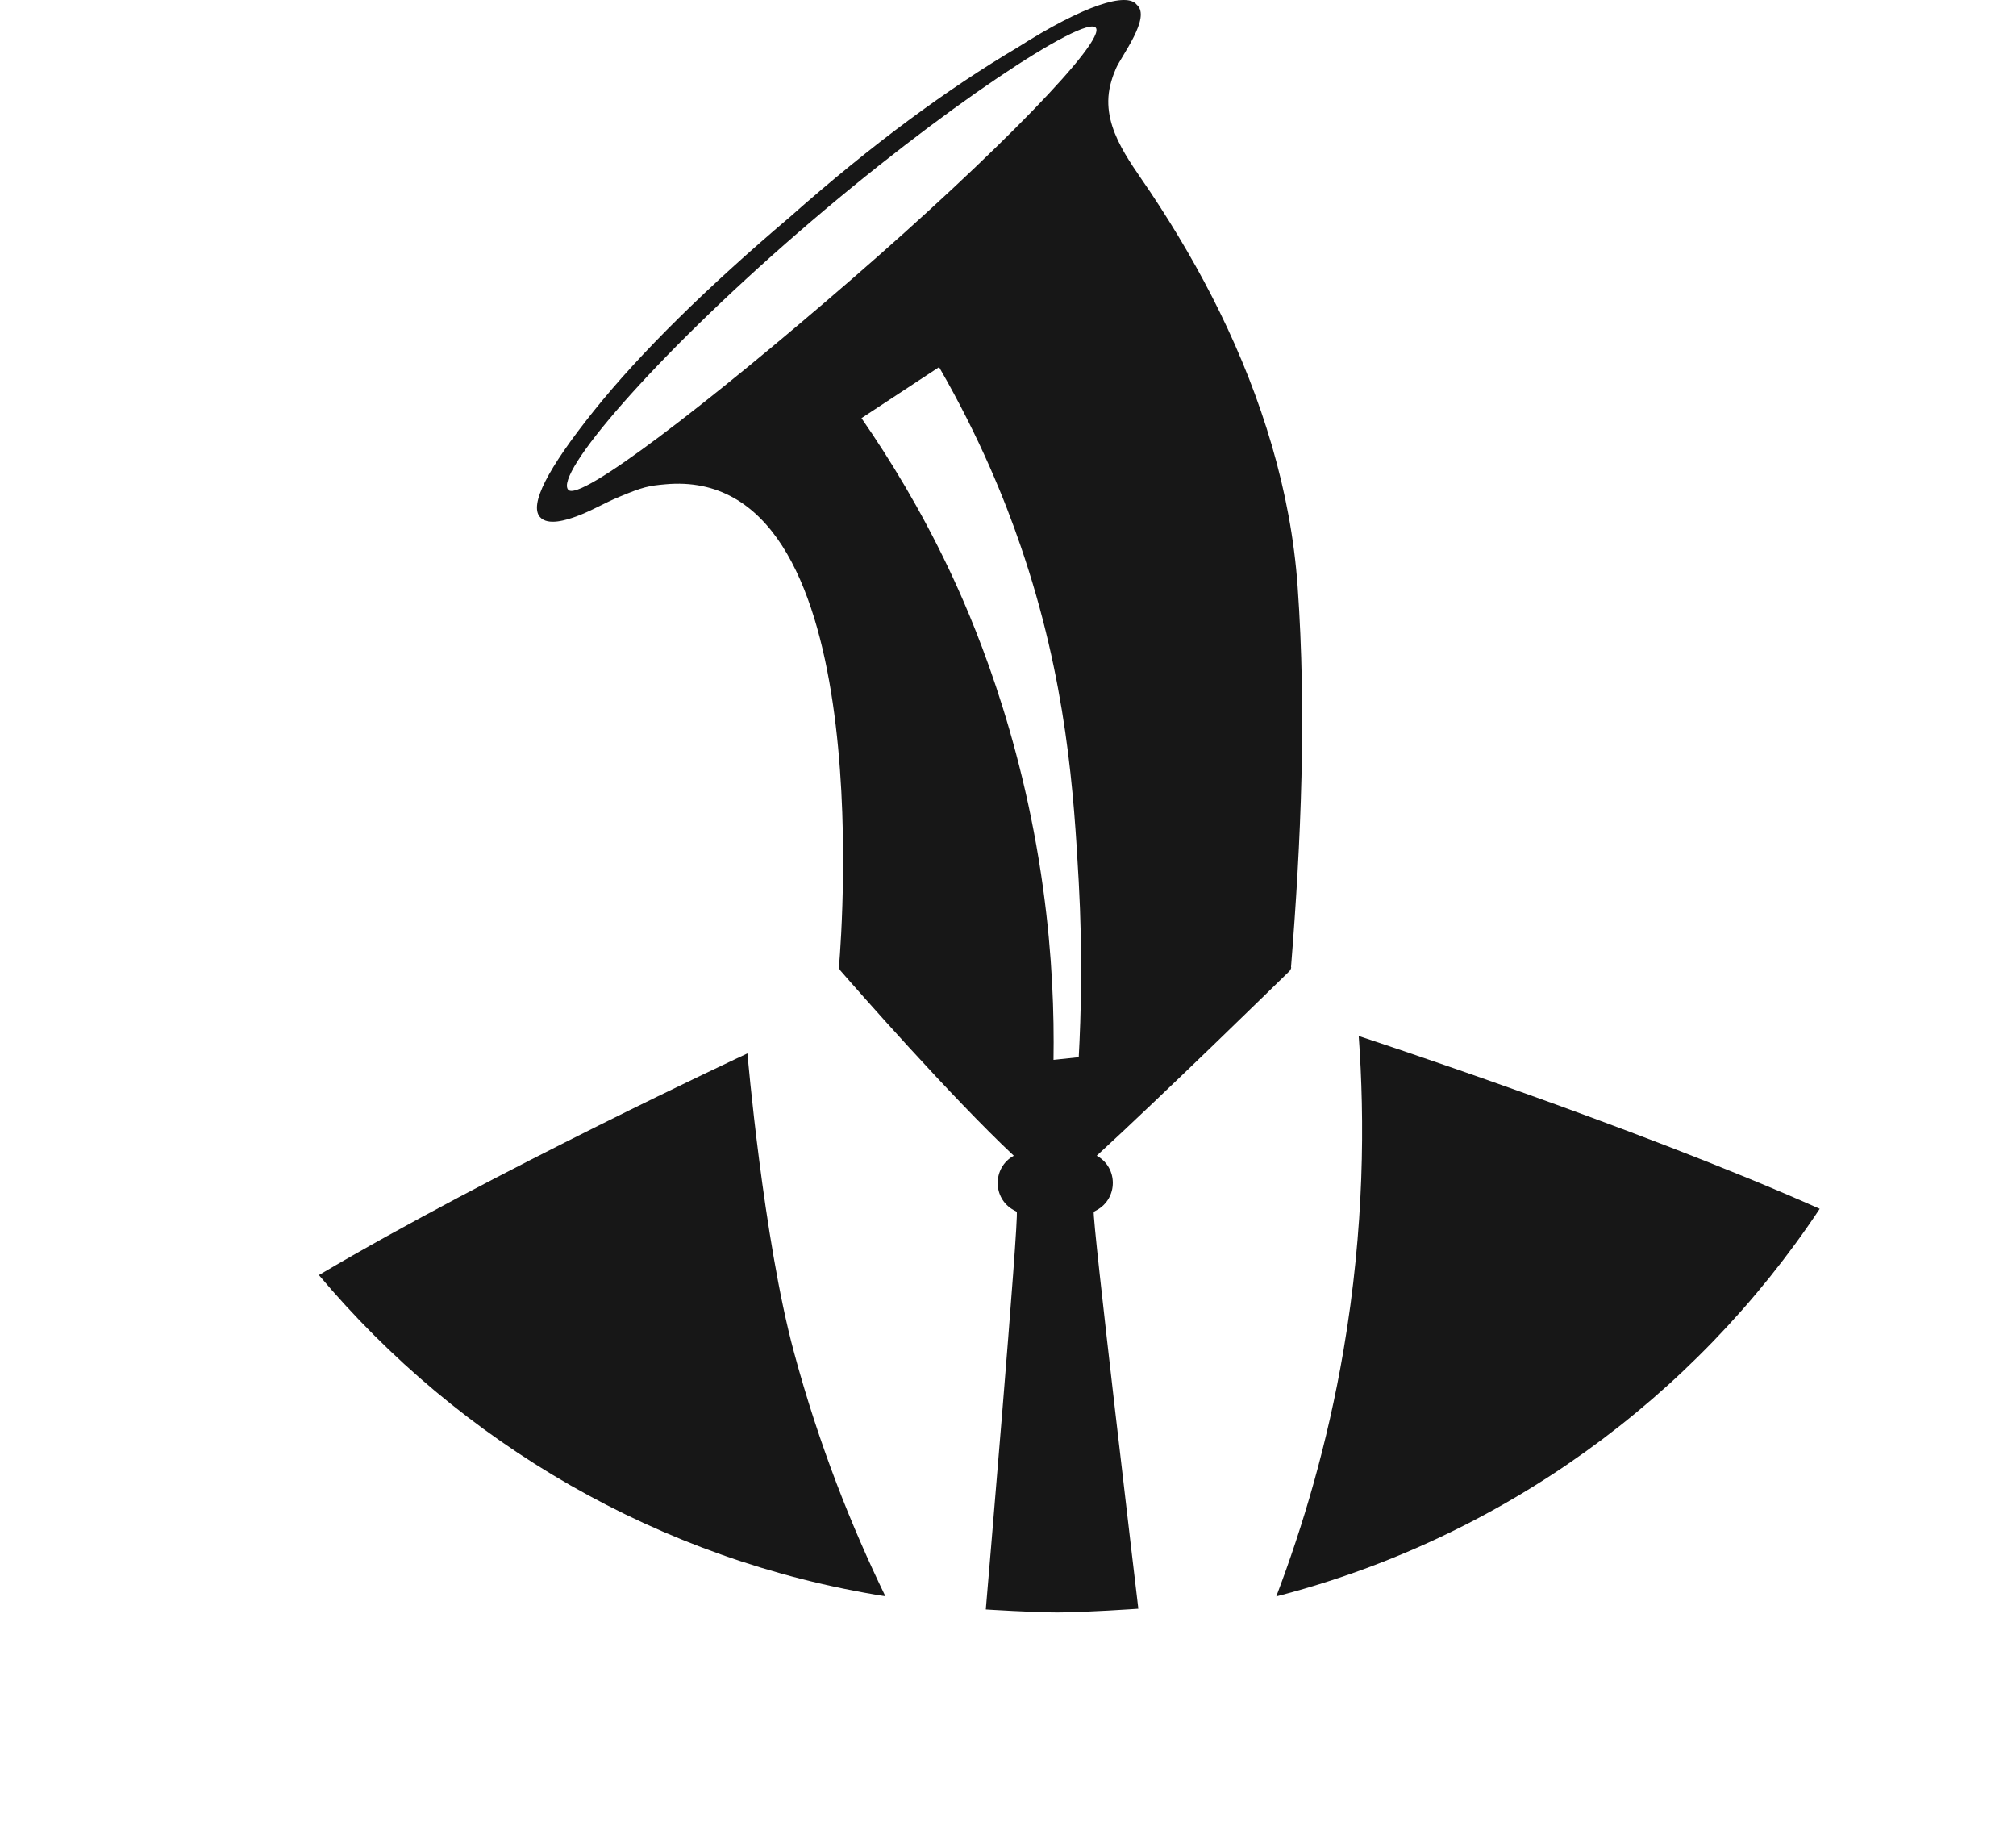 <svg width="222" height="202" viewBox="30 0 150 152" fill="none" xmlns="http://www.w3.org/2000/svg">
<path d="M128.45 80.132C129.29 69.682 129.74 59.052 129 48.592C128.44 40.672 126.02 32.952 122.54 25.842C120.86 22.412 118.92 19.102 116.8 15.922C114.98 13.192 112.51 10.242 113.56 6.732C113.66 6.382 113.79 6.032 113.94 5.682C114.39 4.632 116.89 1.432 115.67 0.392C114.86 -0.668 111.35 0.392 105.76 3.952C100.05 7.332 93.79 11.902 86.91 17.992C80.12 23.752 74.55 29.202 70.67 34.052C66.8 38.892 65.34 41.802 66.21 42.822C66.86 43.592 68.46 43.062 69.23 42.782C70.47 42.332 71.58 41.652 72.8 41.152C74.76 40.332 75.24 40.242 76.59 40.122C94.15 38.492 91.27 76.792 91 80.032C90.99 80.182 91.03 80.312 91.13 80.422C92.31 81.782 100.32 90.912 105.48 95.742C103.7 96.722 103.7 99.282 105.48 100.252L105.72 100.382C105.96 100.512 103.16 133.332 103.16 133.332C103.16 133.332 107.08 133.582 109.08 133.582C111.35 133.582 115.8 133.272 115.8 133.272C115.8 133.272 111.9 100.492 112.11 100.382L112.35 100.252C114.13 99.272 114.13 96.712 112.35 95.742C117.68 90.852 127.05 81.692 128.31 80.462C128.4 80.372 128.46 80.252 128.47 80.122L128.45 80.132ZM110.85 87.582L108.77 87.802C108.83 84.032 108.68 79.182 107.91 73.602C106.1 60.462 101.9 50.922 100.07 47.072C97.75 42.202 95.23 38.062 92.86 34.642C95 33.232 97.14 31.822 99.29 30.412C102.68 36.292 104.76 41.472 106.04 45.212C109.88 56.392 110.46 65.842 110.86 73.042C111.19 79.062 111.05 84.072 110.86 87.582H110.85ZM92.06 23.122C79.99 33.582 69.53 41.582 68.57 40.582C67.36 39.332 75.55 29.712 87.62 19.262C99.69 8.802 111.36 1.242 112.27 2.292C113.17 3.342 104.13 12.662 92.06 23.122Z" fill="#171717"/>
<path d="M83.4 87.27C83.4 87.27 62.28 97.12 47.9 105.63C59.59 119.54 76.09 129.27 94.84 132.24C92.06 126.51 89.35 119.76 87.26 112C84.72 102.59 83.41 87.27 83.41 87.27H83.4Z" fill="#171717"/>
<path d="M134.06 85.81C134.56 92.75 134.54 101.68 132.8 111.87C131.47 119.65 129.43 126.47 127.23 132.25C145.92 127.43 161.87 115.79 172.26 100.14C156.95 93.32 134.05 85.82 134.05 85.82L134.06 85.81Z" fill="#171717"/>
</svg>
